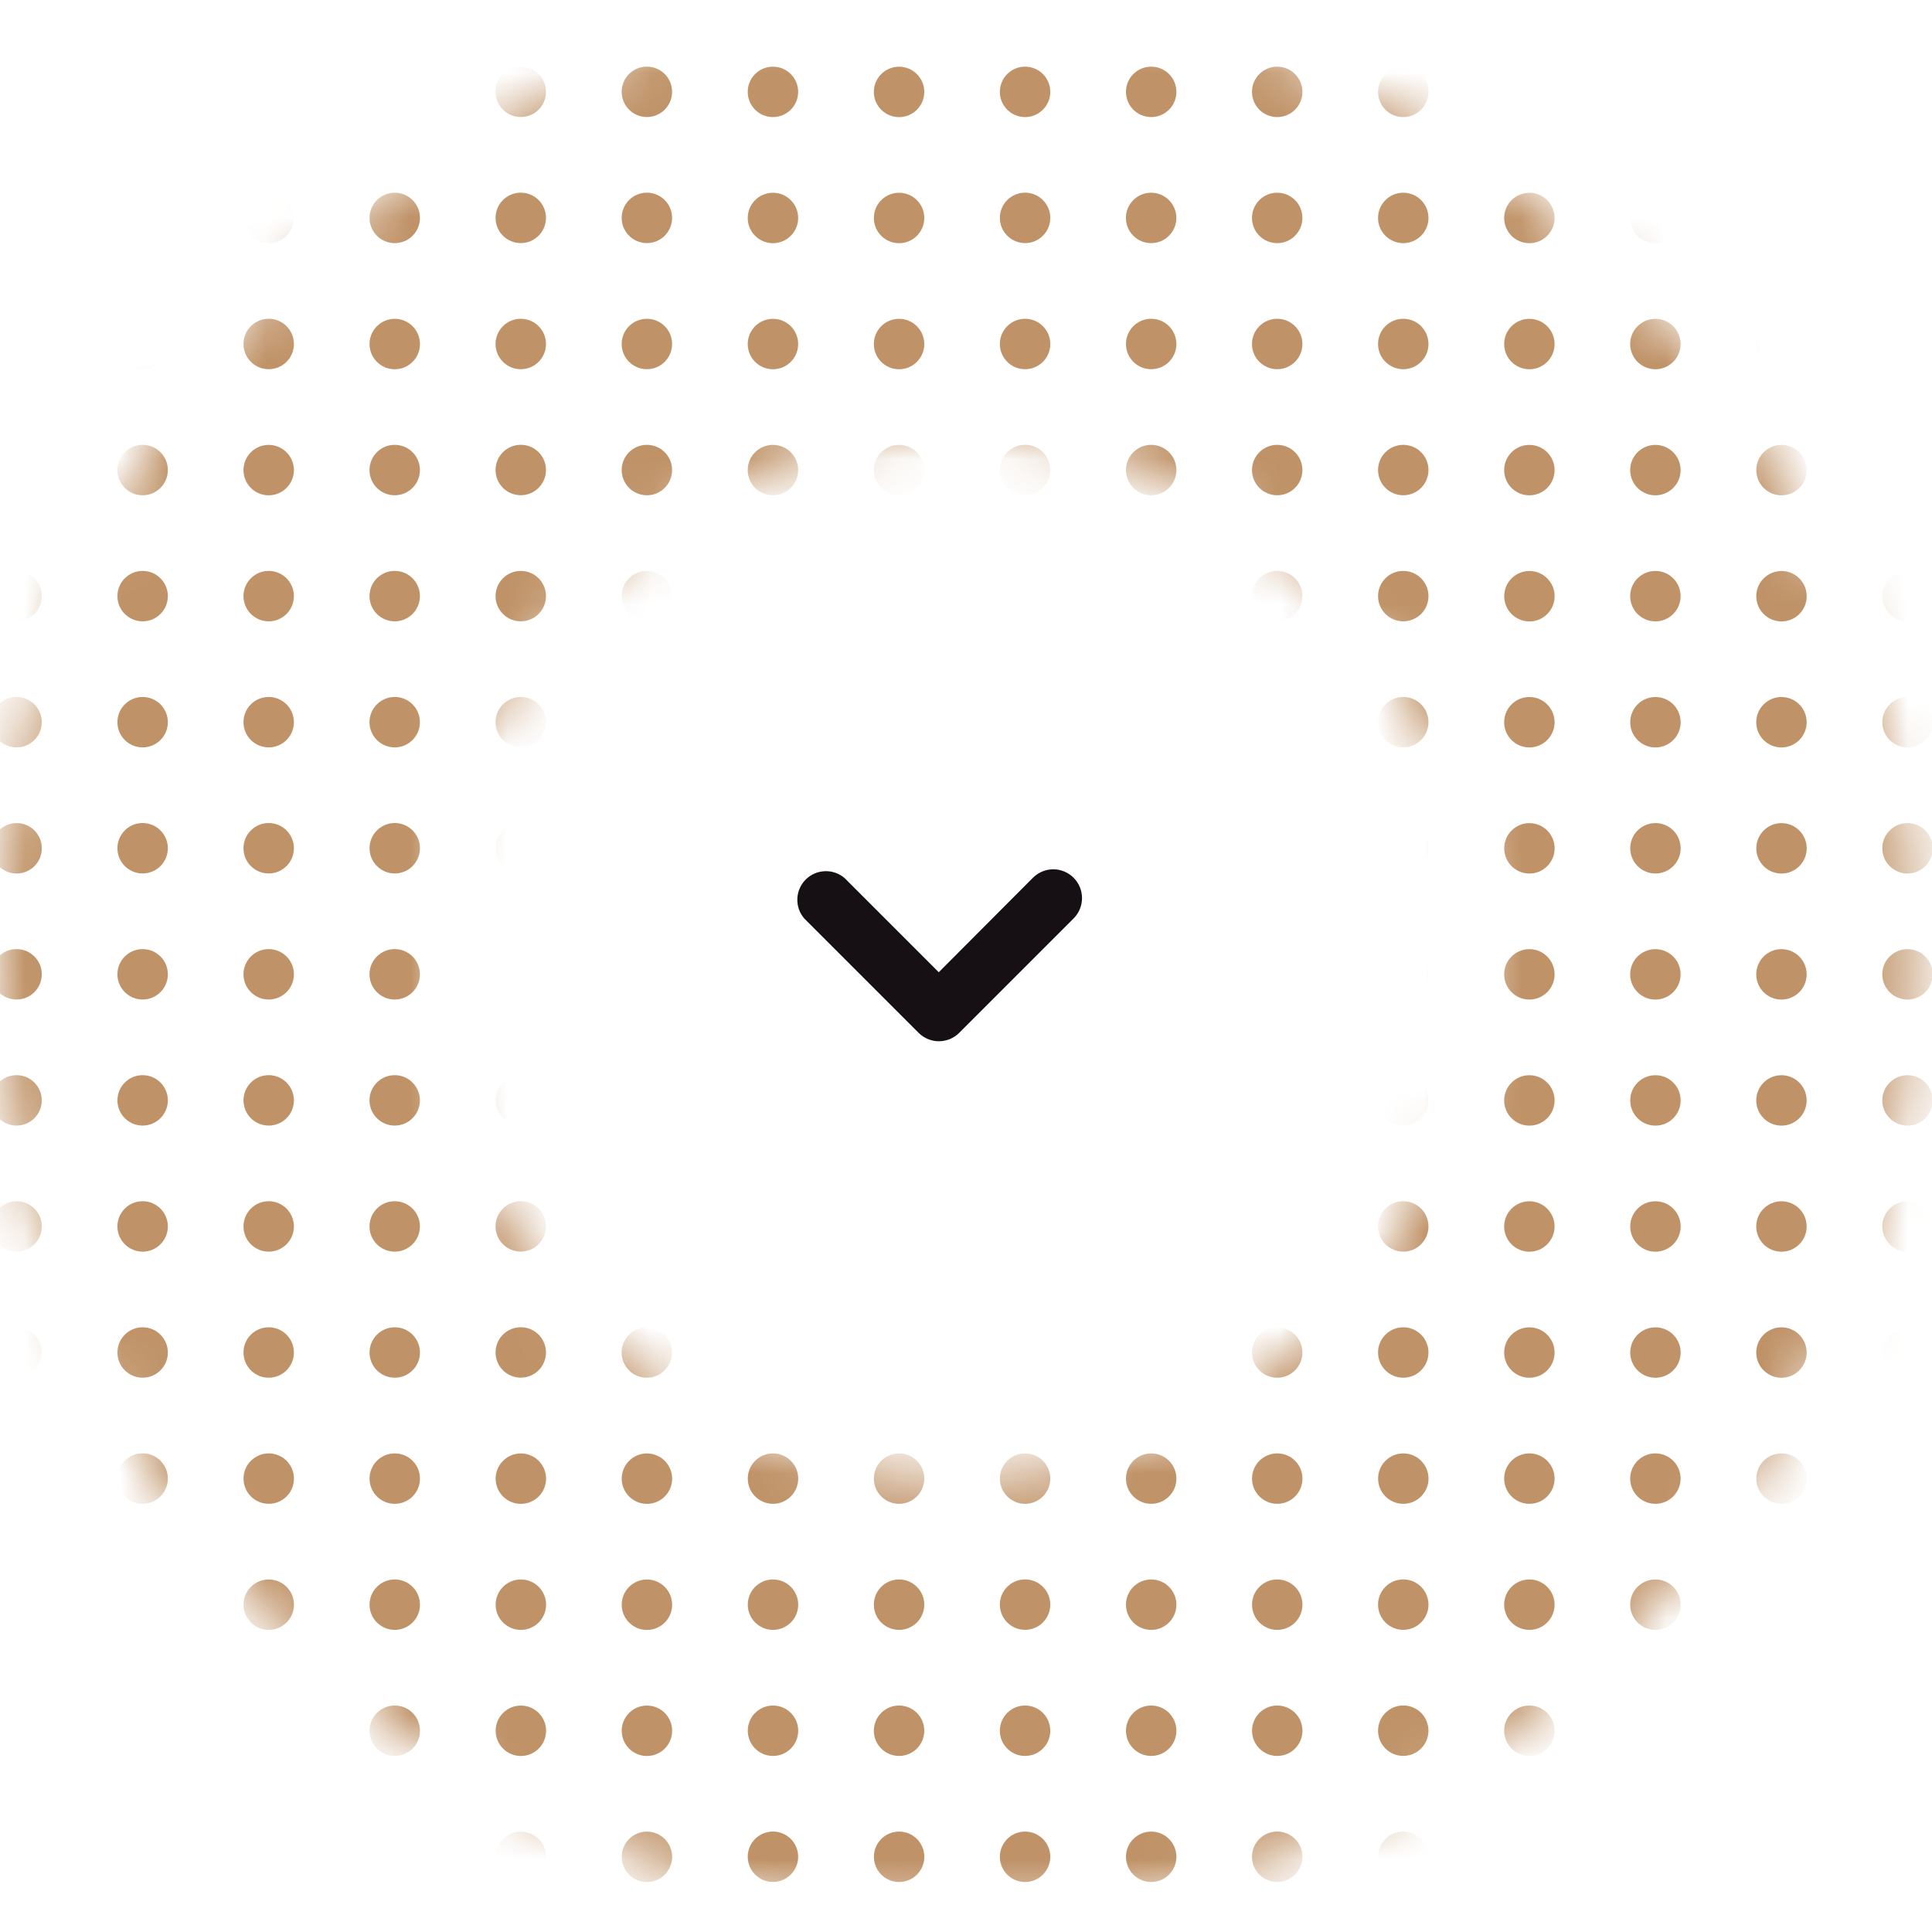 <svg width="40" height="40" viewBox="0 0 40 40" fill="none" xmlns="http://www.w3.org/2000/svg">
<mask id="mask0_2666_17033" style="mask-type:alpha" maskUnits="userSpaceOnUse" x="0" y="0" width="40" height="40">
<circle cx="19.799" cy="19.799" r="15.299" transform="rotate(-90 19.799 19.799)" stroke="white" stroke-width="9"/>
</mask>
<g mask="url(#mask0_2666_17033)">
<circle cx="0.343" cy="7.123" r="0.522" transform="rotate(-90 0.343 7.123)" fill="#BF9267"/>
<circle cx="0.343" cy="14.952" r="0.522" transform="rotate(-90 0.343 14.952)" fill="#BF9267"/>
<circle cx="0.343" cy="22.782" r="0.522" transform="rotate(-90 0.343 22.782)" fill="#BF9267"/>
<circle cx="0.344" cy="9.732" r="0.522" transform="rotate(-90 0.344 9.732)" fill="#BF9267"/>
<circle cx="0.344" cy="17.563" r="0.522" transform="rotate(-90 0.344 17.563)" fill="#BF9267"/>
<circle cx="0.343" cy="25.392" r="0.522" transform="rotate(-90 0.343 25.392)" fill="#BF9267"/>
<circle cx="0.344" cy="12.343" r="0.522" transform="rotate(-90 0.344 12.343)" fill="#BF9267"/>
<circle cx="0.343" cy="20.172" r="0.522" transform="rotate(-90 0.343 20.172)" fill="#BF9267"/>
<circle cx="0.343" cy="28.002" r="0.522" transform="rotate(-90 0.343 28.002)" fill="#BF9267"/>
<circle cx="2.953" cy="7.123" r="0.522" transform="rotate(-90 2.953 7.123)" fill="#BF9267"/>
<circle cx="2.953" cy="14.952" r="0.522" transform="rotate(-90 2.953 14.952)" fill="#BF9267"/>
<circle cx="2.953" cy="22.782" r="0.522" transform="rotate(-90 2.953 22.782)" fill="#BF9267"/>
<circle cx="2.953" cy="9.732" r="0.522" transform="rotate(-90 2.953 9.732)" fill="#BF9267"/>
<circle cx="2.953" cy="17.562" r="0.522" transform="rotate(-90 2.953 17.562)" fill="#BF9267"/>
<circle cx="2.953" cy="25.392" r="0.522" transform="rotate(-90 2.953 25.392)" fill="#BF9267"/>
<circle cx="2.953" cy="12.342" r="0.522" transform="rotate(-90 2.953 12.342)" fill="#BF9267"/>
<circle cx="2.953" cy="20.172" r="0.522" transform="rotate(-90 2.953 20.172)" fill="#BF9267"/>
<circle cx="2.953" cy="28.002" r="0.522" transform="rotate(-90 2.953 28.002)" fill="#BF9267"/>
<circle cx="0.342" cy="1.902" r="0.522" transform="rotate(-90 0.342 1.902)" fill="#BF9267"/>
<circle cx="0.343" cy="4.512" r="0.522" transform="rotate(-90 0.343 4.512)" fill="#BF9267"/>
<circle cx="2.953" cy="1.902" r="0.522" transform="rotate(-90 2.953 1.902)" fill="#BF9267"/>
<circle cx="2.953" cy="4.512" r="0.522" transform="rotate(-90 2.953 4.512)" fill="#BF9267"/>
<circle cx="16.003" cy="7.123" r="0.522" transform="rotate(-90 16.003 7.123)" fill="#BF9267"/>
<circle cx="16.004" cy="14.953" r="0.522" transform="rotate(-90 16.004 14.953)" fill="#BF9267"/>
<circle cx="16.003" cy="22.782" r="0.522" transform="rotate(-90 16.003 22.782)" fill="#BF9267"/>
<circle cx="16.003" cy="9.733" r="0.522" transform="rotate(-90 16.003 9.733)" fill="#BF9267"/>
<circle cx="16.004" cy="17.563" r="0.522" transform="rotate(-90 16.004 17.563)" fill="#BF9267"/>
<circle cx="16.003" cy="25.392" r="0.522" transform="rotate(-90 16.003 25.392)" fill="#BF9267"/>
<circle cx="16.003" cy="12.343" r="0.522" transform="rotate(-90 16.003 12.343)" fill="#BF9267"/>
<circle cx="16.003" cy="20.172" r="0.522" transform="rotate(-90 16.003 20.172)" fill="#BF9267"/>
<circle cx="16.003" cy="28.002" r="0.522" transform="rotate(-90 16.003 28.002)" fill="#BF9267"/>
<circle cx="18.614" cy="7.123" r="0.522" transform="rotate(-90 18.614 7.123)" fill="#BF9267"/>
<circle cx="18.614" cy="14.953" r="0.522" transform="rotate(-90 18.614 14.953)" fill="#BF9267"/>
<circle cx="18.613" cy="22.782" r="0.522" transform="rotate(-90 18.613 22.782)" fill="#BF9267"/>
<circle cx="18.614" cy="9.733" r="0.522" transform="rotate(-90 18.614 9.733)" fill="#BF9267"/>
<circle cx="18.613" cy="17.562" r="0.522" transform="rotate(-90 18.613 17.562)" fill="#BF9267"/>
<circle cx="18.614" cy="25.393" r="0.522" transform="rotate(-90 18.614 25.393)" fill="#BF9267"/>
<circle cx="18.614" cy="12.343" r="0.522" transform="rotate(-90 18.614 12.343)" fill="#BF9267"/>
<circle cx="18.613" cy="20.172" r="0.522" transform="rotate(-90 18.613 20.172)" fill="#BF9267"/>
<circle cx="18.613" cy="28.002" r="0.522" transform="rotate(-90 18.613 28.002)" fill="#BF9267"/>
<circle cx="16.003" cy="1.902" r="0.522" transform="rotate(-90 16.003 1.902)" fill="#BF9267"/>
<circle cx="16.003" cy="4.513" r="0.522" transform="rotate(-90 16.003 4.513)" fill="#BF9267"/>
<circle cx="18.614" cy="1.903" r="0.522" transform="rotate(-90 18.614 1.903)" fill="#BF9267"/>
<circle cx="18.614" cy="4.513" r="0.522" transform="rotate(-90 18.614 4.513)" fill="#BF9267"/>
<circle cx="5.563" cy="7.122" r="0.522" transform="rotate(-90 5.563 7.122)" fill="#BF9267"/>
<circle cx="5.563" cy="14.952" r="0.522" transform="rotate(-90 5.563 14.952)" fill="#BF9267"/>
<circle cx="5.563" cy="22.782" r="0.522" transform="rotate(-90 5.563 22.782)" fill="#BF9267"/>
<circle cx="5.563" cy="9.733" r="0.522" transform="rotate(-90 5.563 9.733)" fill="#BF9267"/>
<circle cx="5.563" cy="17.562" r="0.522" transform="rotate(-90 5.563 17.562)" fill="#BF9267"/>
<circle cx="5.563" cy="25.392" r="0.522" transform="rotate(-90 5.563 25.392)" fill="#BF9267"/>
<circle cx="5.563" cy="12.342" r="0.522" transform="rotate(-90 5.563 12.342)" fill="#BF9267"/>
<circle cx="5.563" cy="20.172" r="0.522" transform="rotate(-90 5.563 20.172)" fill="#BF9267"/>
<circle cx="5.563" cy="28.002" r="0.522" transform="rotate(-90 5.563 28.002)" fill="#BF9267"/>
<circle cx="8.173" cy="7.123" r="0.522" transform="rotate(-90 8.173 7.123)" fill="#BF9267"/>
<circle cx="8.172" cy="14.952" r="0.522" transform="rotate(-90 8.172 14.952)" fill="#BF9267"/>
<circle cx="8.172" cy="22.782" r="0.522" transform="rotate(-90 8.172 22.782)" fill="#BF9267"/>
<circle cx="8.172" cy="9.732" r="0.522" transform="rotate(-90 8.172 9.732)" fill="#BF9267"/>
<circle cx="8.173" cy="17.562" r="0.522" transform="rotate(-90 8.173 17.562)" fill="#BF9267"/>
<circle cx="8.172" cy="25.392" r="0.522" transform="rotate(-90 8.172 25.392)" fill="#BF9267"/>
<circle cx="8.172" cy="12.342" r="0.522" transform="rotate(-90 8.172 12.342)" fill="#BF9267"/>
<circle cx="8.172" cy="20.172" r="0.522" transform="rotate(-90 8.172 20.172)" fill="#BF9267"/>
<circle cx="8.173" cy="28.002" r="0.522" transform="rotate(-90 8.173 28.002)" fill="#BF9267"/>
<circle cx="5.563" cy="1.902" r="0.522" transform="rotate(-90 5.563 1.902)" fill="#BF9267"/>
<circle cx="5.563" cy="4.512" r="0.522" transform="rotate(-90 5.563 4.512)" fill="#BF9267"/>
<circle cx="8.173" cy="1.902" r="0.522" transform="rotate(-90 8.173 1.902)" fill="#BF9267"/>
<circle cx="8.173" cy="4.512" r="0.522" transform="rotate(-90 8.173 4.512)" fill="#BF9267"/>
<circle cx="21.223" cy="7.122" r="0.522" transform="rotate(-90 21.223 7.122)" fill="#BF9267"/>
<circle cx="21.223" cy="14.952" r="0.522" transform="rotate(-90 21.223 14.952)" fill="#BF9267"/>
<circle cx="21.224" cy="22.782" r="0.522" transform="rotate(-90 21.224 22.782)" fill="#BF9267"/>
<circle cx="21.223" cy="9.731" r="0.522" transform="rotate(-90 21.223 9.731)" fill="#BF9267"/>
<circle cx="21.224" cy="17.562" r="0.522" transform="rotate(-90 21.224 17.562)" fill="#BF9267"/>
<circle cx="21.223" cy="25.391" r="0.522" transform="rotate(-90 21.223 25.391)" fill="#BF9267"/>
<circle cx="21.223" cy="12.342" r="0.522" transform="rotate(-90 21.223 12.342)" fill="#BF9267"/>
<circle cx="21.223" cy="20.172" r="0.522" transform="rotate(-90 21.223 20.172)" fill="#BF9267"/>
<circle cx="21.223" cy="28.001" r="0.522" transform="rotate(-90 21.223 28.001)" fill="#BF9267"/>
<circle cx="23.834" cy="7.122" r="0.522" transform="rotate(-90 23.834 7.122)" fill="#BF9267"/>
<circle cx="23.834" cy="14.952" r="0.522" transform="rotate(-90 23.834 14.952)" fill="#BF9267"/>
<circle cx="23.833" cy="22.781" r="0.522" transform="rotate(-90 23.833 22.781)" fill="#BF9267"/>
<circle cx="23.834" cy="9.732" r="0.522" transform="rotate(-90 23.834 9.732)" fill="#BF9267"/>
<circle cx="23.834" cy="17.562" r="0.522" transform="rotate(-90 23.834 17.562)" fill="#BF9267"/>
<circle cx="23.833" cy="25.391" r="0.522" transform="rotate(-90 23.833 25.391)" fill="#BF9267"/>
<circle cx="23.834" cy="12.342" r="0.522" transform="rotate(-90 23.834 12.342)" fill="#BF9267"/>
<circle cx="23.834" cy="20.172" r="0.522" transform="rotate(-90 23.834 20.172)" fill="#BF9267"/>
<circle cx="23.833" cy="28.002" r="0.522" transform="rotate(-90 23.833 28.002)" fill="#BF9267"/>
<circle cx="21.223" cy="1.902" r="0.522" transform="rotate(-90 21.223 1.902)" fill="#BF9267"/>
<circle cx="21.223" cy="4.511" r="0.522" transform="rotate(-90 21.223 4.511)" fill="#BF9267"/>
<circle cx="23.834" cy="1.902" r="0.522" transform="rotate(-90 23.834 1.902)" fill="#BF9267"/>
<circle cx="23.833" cy="4.512" r="0.522" transform="rotate(-90 23.833 4.512)" fill="#BF9267"/>
<circle cx="10.782" cy="7.122" r="0.522" transform="rotate(-90 10.782 7.122)" fill="#BF9267"/>
<circle cx="10.782" cy="14.952" r="0.522" transform="rotate(-90 10.782 14.952)" fill="#BF9267"/>
<circle cx="10.783" cy="22.782" r="0.522" transform="rotate(-90 10.783 22.782)" fill="#BF9267"/>
<circle cx="10.782" cy="9.731" r="0.522" transform="rotate(-90 10.782 9.731)" fill="#BF9267"/>
<circle cx="10.783" cy="17.562" r="0.522" transform="rotate(-90 10.783 17.562)" fill="#BF9267"/>
<circle cx="10.782" cy="25.391" r="0.522" transform="rotate(-90 10.782 25.391)" fill="#BF9267"/>
<circle cx="10.782" cy="12.342" r="0.522" transform="rotate(-90 10.782 12.342)" fill="#BF9267"/>
<circle cx="10.782" cy="20.172" r="0.522" transform="rotate(-90 10.782 20.172)" fill="#BF9267"/>
<circle cx="10.782" cy="28.001" r="0.522" transform="rotate(-90 10.782 28.001)" fill="#BF9267"/>
<circle cx="13.393" cy="7.122" r="0.522" transform="rotate(-90 13.393 7.122)" fill="#BF9267"/>
<circle cx="13.393" cy="14.952" r="0.522" transform="rotate(-90 13.393 14.952)" fill="#BF9267"/>
<circle cx="13.392" cy="22.781" r="0.522" transform="rotate(-90 13.392 22.781)" fill="#BF9267"/>
<circle cx="13.393" cy="9.732" r="0.522" transform="rotate(-90 13.393 9.732)" fill="#BF9267"/>
<circle cx="13.393" cy="17.562" r="0.522" transform="rotate(-90 13.393 17.562)" fill="#BF9267"/>
<circle cx="13.392" cy="25.391" r="0.522" transform="rotate(-90 13.392 25.391)" fill="#BF9267"/>
<circle cx="13.393" cy="12.342" r="0.522" transform="rotate(-90 13.393 12.342)" fill="#BF9267"/>
<circle cx="13.393" cy="20.172" r="0.522" transform="rotate(-90 13.393 20.172)" fill="#BF9267"/>
<circle cx="13.392" cy="28.002" r="0.522" transform="rotate(-90 13.392 28.002)" fill="#BF9267"/>
<circle cx="10.782" cy="1.901" r="0.522" transform="rotate(-90 10.782 1.901)" fill="#BF9267"/>
<circle cx="10.782" cy="4.511" r="0.522" transform="rotate(-90 10.782 4.511)" fill="#BF9267"/>
<circle cx="13.393" cy="1.901" r="0.522" transform="rotate(-90 13.393 1.901)" fill="#BF9267"/>
<circle cx="13.393" cy="4.511" r="0.522" transform="rotate(-90 13.393 4.511)" fill="#BF9267"/>
<circle cx="26.443" cy="7.122" r="0.522" transform="rotate(-90 26.443 7.122)" fill="#BF9267"/>
<circle cx="26.443" cy="14.952" r="0.522" transform="rotate(-90 26.443 14.952)" fill="#BF9267"/>
<circle cx="26.443" cy="22.782" r="0.522" transform="rotate(-90 26.443 22.782)" fill="#BF9267"/>
<circle cx="26.443" cy="9.732" r="0.522" transform="rotate(-90 26.443 9.732)" fill="#BF9267"/>
<circle cx="26.443" cy="17.562" r="0.522" transform="rotate(-90 26.443 17.562)" fill="#BF9267"/>
<circle cx="26.443" cy="25.392" r="0.522" transform="rotate(-90 26.443 25.392)" fill="#BF9267"/>
<circle cx="26.443" cy="12.342" r="0.522" transform="rotate(-90 26.443 12.342)" fill="#BF9267"/>
<circle cx="26.443" cy="20.172" r="0.522" transform="rotate(-90 26.443 20.172)" fill="#BF9267"/>
<circle cx="26.443" cy="28.002" r="0.522" transform="rotate(-90 26.443 28.002)" fill="#BF9267"/>
<circle cx="29.053" cy="7.122" r="0.522" transform="rotate(-90 29.053 7.122)" fill="#BF9267"/>
<circle cx="29.053" cy="14.952" r="0.522" transform="rotate(-90 29.053 14.952)" fill="#BF9267"/>
<circle cx="29.053" cy="22.782" r="0.522" transform="rotate(-90 29.053 22.782)" fill="#BF9267"/>
<circle cx="29.053" cy="9.732" r="0.522" transform="rotate(-90 29.053 9.732)" fill="#BF9267"/>
<circle cx="29.053" cy="17.562" r="0.522" transform="rotate(-90 29.053 17.562)" fill="#BF9267"/>
<circle cx="29.053" cy="25.392" r="0.522" transform="rotate(-90 29.053 25.392)" fill="#BF9267"/>
<circle cx="29.053" cy="12.342" r="0.522" transform="rotate(-90 29.053 12.342)" fill="#BF9267"/>
<circle cx="29.053" cy="20.172" r="0.522" transform="rotate(-90 29.053 20.172)" fill="#BF9267"/>
<circle cx="29.053" cy="28.002" r="0.522" transform="rotate(-90 29.053 28.002)" fill="#BF9267"/>
<circle cx="26.443" cy="1.902" r="0.522" transform="rotate(-90 26.443 1.902)" fill="#BF9267"/>
<circle cx="26.443" cy="4.512" r="0.522" transform="rotate(-90 26.443 4.512)" fill="#BF9267"/>
<circle cx="29.053" cy="1.902" r="0.522" transform="rotate(-90 29.053 1.902)" fill="#BF9267"/>
<circle cx="29.053" cy="4.512" r="0.522" transform="rotate(-90 29.053 4.512)" fill="#BF9267"/>
<circle cx="31.664" cy="7.123" r="0.522" transform="rotate(-90 31.664 7.123)" fill="#BF9267"/>
<circle cx="31.664" cy="14.953" r="0.522" transform="rotate(-90 31.664 14.953)" fill="#BF9267"/>
<circle cx="31.664" cy="22.783" r="0.522" transform="rotate(-90 31.664 22.783)" fill="#BF9267"/>
<circle cx="31.664" cy="9.733" r="0.522" transform="rotate(-90 31.664 9.733)" fill="#BF9267"/>
<circle cx="31.665" cy="17.564" r="0.522" transform="rotate(-90 31.665 17.564)" fill="#BF9267"/>
<circle cx="31.664" cy="25.393" r="0.522" transform="rotate(-90 31.664 25.393)" fill="#BF9267"/>
<circle cx="31.665" cy="12.344" r="0.522" transform="rotate(-90 31.665 12.344)" fill="#BF9267"/>
<circle cx="31.664" cy="20.173" r="0.522" transform="rotate(-90 31.664 20.173)" fill="#BF9267"/>
<circle cx="31.664" cy="28.003" r="0.522" transform="rotate(-90 31.664 28.003)" fill="#BF9267"/>
<circle cx="34.273" cy="7.123" r="0.522" transform="rotate(-90 34.273 7.123)" fill="#BF9267"/>
<circle cx="34.274" cy="14.953" r="0.522" transform="rotate(-90 34.274 14.953)" fill="#BF9267"/>
<circle cx="34.274" cy="22.783" r="0.522" transform="rotate(-90 34.274 22.783)" fill="#BF9267"/>
<circle cx="34.273" cy="9.733" r="0.522" transform="rotate(-90 34.273 9.733)" fill="#BF9267"/>
<circle cx="34.274" cy="17.563" r="0.522" transform="rotate(-90 34.274 17.563)" fill="#BF9267"/>
<circle cx="34.274" cy="25.393" r="0.522" transform="rotate(-90 34.274 25.393)" fill="#BF9267"/>
<circle cx="34.273" cy="12.343" r="0.522" transform="rotate(-90 34.273 12.343)" fill="#BF9267"/>
<circle cx="34.273" cy="20.173" r="0.522" transform="rotate(-90 34.273 20.173)" fill="#BF9267"/>
<circle cx="34.274" cy="28.003" r="0.522" transform="rotate(-90 34.274 28.003)" fill="#BF9267"/>
<circle cx="31.664" cy="1.903" r="0.522" transform="rotate(-90 31.664 1.903)" fill="#BF9267"/>
<circle cx="31.664" cy="4.513" r="0.522" transform="rotate(-90 31.664 4.513)" fill="#BF9267"/>
<circle cx="34.274" cy="1.903" r="0.522" transform="rotate(-90 34.274 1.903)" fill="#BF9267"/>
<circle cx="34.274" cy="4.514" r="0.522" transform="rotate(-90 34.274 4.514)" fill="#BF9267"/>
<circle cx="36.883" cy="7.123" r="0.522" transform="rotate(-90 36.883 7.123)" fill="#BF9267"/>
<circle cx="36.883" cy="14.953" r="0.522" transform="rotate(-90 36.883 14.953)" fill="#BF9267"/>
<circle cx="36.883" cy="22.783" r="0.522" transform="rotate(-90 36.883 22.783)" fill="#BF9267"/>
<circle cx="36.884" cy="9.733" r="0.522" transform="rotate(-90 36.884 9.733)" fill="#BF9267"/>
<circle cx="36.884" cy="17.564" r="0.522" transform="rotate(-90 36.884 17.564)" fill="#BF9267"/>
<circle cx="36.883" cy="25.393" r="0.522" transform="rotate(-90 36.883 25.393)" fill="#BF9267"/>
<circle cx="36.884" cy="12.344" r="0.522" transform="rotate(-90 36.884 12.344)" fill="#BF9267"/>
<circle cx="36.883" cy="20.173" r="0.522" transform="rotate(-90 36.883 20.173)" fill="#BF9267"/>
<circle cx="36.883" cy="28.003" r="0.522" transform="rotate(-90 36.883 28.003)" fill="#BF9267"/>
<circle cx="39.493" cy="7.124" r="0.522" transform="rotate(-90 39.493 7.124)" fill="#BF9267"/>
<circle cx="39.493" cy="14.953" r="0.522" transform="rotate(-90 39.493 14.953)" fill="#BF9267"/>
<circle cx="39.493" cy="22.783" r="0.522" transform="rotate(-90 39.493 22.783)" fill="#BF9267"/>
<circle cx="39.493" cy="9.733" r="0.522" transform="rotate(-90 39.493 9.733)" fill="#BF9267"/>
<circle cx="39.493" cy="17.563" r="0.522" transform="rotate(-90 39.493 17.563)" fill="#BF9267"/>
<circle cx="39.493" cy="25.393" r="0.522" transform="rotate(-90 39.493 25.393)" fill="#BF9267"/>
<circle cx="39.493" cy="12.343" r="0.522" transform="rotate(-90 39.493 12.343)" fill="#BF9267"/>
<circle cx="39.493" cy="20.173" r="0.522" transform="rotate(-90 39.493 20.173)" fill="#BF9267"/>
<circle cx="39.493" cy="28.003" r="0.522" transform="rotate(-90 39.493 28.003)" fill="#BF9267"/>
<circle cx="36.882" cy="1.902" r="0.522" transform="rotate(-90 36.882 1.902)" fill="#BF9267"/>
<circle cx="36.882" cy="4.512" r="0.522" transform="rotate(-90 36.882 4.512)" fill="#BF9267"/>
<circle cx="39.493" cy="1.902" r="0.522" transform="rotate(-90 39.493 1.902)" fill="#BF9267"/>
<circle cx="39.493" cy="4.513" r="0.522" transform="rotate(-90 39.493 4.513)" fill="#BF9267"/>
<circle cx="0.344" cy="30.613" r="0.522" transform="rotate(-90 0.344 30.613)" fill="#BF9267"/>
<circle cx="0.343" cy="38.442" r="0.522" transform="rotate(-90 0.343 38.442)" fill="#BF9267"/>
<circle cx="0.343" cy="33.222" r="0.522" transform="rotate(-90 0.343 33.222)" fill="#BF9267"/>
<circle cx="0.344" cy="35.833" r="0.522" transform="rotate(-90 0.344 35.833)" fill="#BF9267"/>
<circle cx="2.953" cy="30.612" r="0.522" transform="rotate(-90 2.953 30.612)" fill="#BF9267"/>
<circle cx="2.954" cy="38.442" r="0.522" transform="rotate(-90 2.954 38.442)" fill="#BF9267"/>
<circle cx="2.953" cy="33.222" r="0.522" transform="rotate(-90 2.953 33.222)" fill="#BF9267"/>
<circle cx="2.953" cy="35.832" r="0.522" transform="rotate(-90 2.953 35.832)" fill="#BF9267"/>
<circle cx="16.004" cy="30.613" r="0.522" transform="rotate(-90 16.004 30.613)" fill="#BF9267"/>
<circle cx="16.003" cy="38.442" r="0.522" transform="rotate(-90 16.003 38.442)" fill="#BF9267"/>
<circle cx="16.004" cy="33.223" r="0.522" transform="rotate(-90 16.004 33.223)" fill="#BF9267"/>
<circle cx="16.004" cy="35.833" r="0.522" transform="rotate(-90 16.004 35.833)" fill="#BF9267"/>
<circle cx="18.614" cy="30.613" r="0.522" transform="rotate(-90 18.614 30.613)" fill="#BF9267"/>
<circle cx="18.615" cy="38.443" r="0.522" transform="rotate(-90 18.615 38.443)" fill="#BF9267"/>
<circle cx="18.614" cy="33.223" r="0.522" transform="rotate(-90 18.614 33.223)" fill="#BF9267"/>
<circle cx="18.614" cy="35.833" r="0.522" transform="rotate(-90 18.614 35.833)" fill="#BF9267"/>
<circle cx="5.564" cy="30.613" r="0.522" transform="rotate(-90 5.564 30.613)" fill="#BF9267"/>
<circle cx="5.563" cy="38.443" r="0.522" transform="rotate(-90 5.563 38.443)" fill="#BF9267"/>
<circle cx="5.564" cy="33.223" r="0.522" transform="rotate(-90 5.564 33.223)" fill="#BF9267"/>
<circle cx="5.563" cy="35.833" r="0.522" transform="rotate(-90 5.563 35.833)" fill="#BF9267"/>
<circle cx="8.173" cy="30.613" r="0.522" transform="rotate(-90 8.173 30.613)" fill="#BF9267"/>
<circle cx="8.173" cy="38.443" r="0.522" transform="rotate(-90 8.173 38.443)" fill="#BF9267"/>
<circle cx="8.173" cy="33.223" r="0.522" transform="rotate(-90 8.173 33.223)" fill="#BF9267"/>
<circle cx="8.173" cy="35.833" r="0.522" transform="rotate(-90 8.173 35.833)" fill="#BF9267"/>
<circle cx="21.223" cy="30.613" r="0.522" transform="rotate(-90 21.223 30.613)" fill="#BF9267"/>
<circle cx="21.223" cy="38.443" r="0.522" transform="rotate(-90 21.223 38.443)" fill="#BF9267"/>
<circle cx="21.223" cy="33.222" r="0.522" transform="rotate(-90 21.223 33.222)" fill="#BF9267"/>
<circle cx="21.223" cy="35.833" r="0.522" transform="rotate(-90 21.223 35.833)" fill="#BF9267"/>
<circle cx="23.834" cy="30.613" r="0.522" transform="rotate(-90 23.834 30.613)" fill="#BF9267"/>
<circle cx="23.834" cy="38.443" r="0.522" transform="rotate(-90 23.834 38.443)" fill="#BF9267"/>
<circle cx="23.834" cy="33.223" r="0.522" transform="rotate(-90 23.834 33.223)" fill="#BF9267"/>
<circle cx="23.834" cy="35.833" r="0.522" transform="rotate(-90 23.834 35.833)" fill="#BF9267"/>
<circle cx="10.784" cy="30.614" r="0.522" transform="rotate(-90 10.784 30.614)" fill="#BF9267"/>
<circle cx="10.784" cy="38.444" r="0.522" transform="rotate(-90 10.784 38.444)" fill="#BF9267"/>
<circle cx="10.784" cy="33.223" r="0.522" transform="rotate(-90 10.784 33.223)" fill="#BF9267"/>
<circle cx="10.784" cy="35.834" r="0.522" transform="rotate(-90 10.784 35.834)" fill="#BF9267"/>
<circle cx="13.394" cy="30.614" r="0.522" transform="rotate(-90 13.394 30.614)" fill="#BF9267"/>
<circle cx="13.394" cy="38.444" r="0.522" transform="rotate(-90 13.394 38.444)" fill="#BF9267"/>
<circle cx="13.394" cy="33.224" r="0.522" transform="rotate(-90 13.394 33.224)" fill="#BF9267"/>
<circle cx="13.394" cy="35.834" r="0.522" transform="rotate(-90 13.394 35.834)" fill="#BF9267"/>
<circle cx="26.444" cy="30.613" r="0.522" transform="rotate(-90 26.444 30.613)" fill="#BF9267"/>
<circle cx="26.443" cy="38.442" r="0.522" transform="rotate(-90 26.443 38.442)" fill="#BF9267"/>
<circle cx="26.444" cy="33.223" r="0.522" transform="rotate(-90 26.444 33.223)" fill="#BF9267"/>
<circle cx="26.444" cy="35.833" r="0.522" transform="rotate(-90 26.444 35.833)" fill="#BF9267"/>
<circle cx="29.054" cy="30.613" r="0.522" transform="rotate(-90 29.054 30.613)" fill="#BF9267"/>
<circle cx="29.054" cy="38.442" r="0.522" transform="rotate(-90 29.054 38.442)" fill="#BF9267"/>
<circle cx="29.053" cy="33.222" r="0.522" transform="rotate(-90 29.053 33.222)" fill="#BF9267"/>
<circle cx="29.053" cy="35.832" r="0.522" transform="rotate(-90 29.053 35.832)" fill="#BF9267"/>
<circle cx="31.664" cy="30.613" r="0.522" transform="rotate(-90 31.664 30.613)" fill="#BF9267"/>
<circle cx="31.664" cy="38.443" r="0.522" transform="rotate(-90 31.664 38.443)" fill="#BF9267"/>
<circle cx="31.664" cy="33.223" r="0.522" transform="rotate(-90 31.664 33.223)" fill="#BF9267"/>
<circle cx="31.664" cy="35.833" r="0.522" transform="rotate(-90 31.664 35.833)" fill="#BF9267"/>
<circle cx="34.273" cy="30.613" r="0.522" transform="rotate(-90 34.273 30.613)" fill="#BF9267"/>
<circle cx="34.273" cy="38.443" r="0.522" transform="rotate(-90 34.273 38.443)" fill="#BF9267"/>
<circle cx="34.273" cy="33.223" r="0.522" transform="rotate(-90 34.273 33.223)" fill="#BF9267"/>
<circle cx="34.273" cy="35.833" r="0.522" transform="rotate(-90 34.273 35.833)" fill="#BF9267"/>
<circle cx="36.884" cy="30.613" r="0.522" transform="rotate(-90 36.884 30.613)" fill="#BF9267"/>
<circle cx="36.884" cy="38.443" r="0.522" transform="rotate(-90 36.884 38.443)" fill="#BF9267"/>
<circle cx="36.884" cy="33.223" r="0.522" transform="rotate(-90 36.884 33.223)" fill="#BF9267"/>
<circle cx="36.884" cy="35.834" r="0.522" transform="rotate(-90 36.884 35.834)" fill="#BF9267"/>
<circle cx="39.494" cy="30.613" r="0.522" transform="rotate(-90 39.494 30.613)" fill="#BF9267"/>
<circle cx="39.494" cy="38.443" r="0.522" transform="rotate(-90 39.494 38.443)" fill="#BF9267"/>
<circle cx="39.493" cy="33.223" r="0.522" transform="rotate(-90 39.493 33.223)" fill="#BF9267"/>
<circle cx="39.493" cy="35.833" r="0.522" transform="rotate(-90 39.493 35.833)" fill="#BF9267"/>
</g>
<path d="M19.436 21.558C19.514 21.558 19.591 21.543 19.664 21.514C19.736 21.484 19.802 21.441 19.857 21.386L22.228 19.015C22.34 18.903 22.402 18.752 22.402 18.594C22.402 18.436 22.34 18.285 22.228 18.173C22.116 18.061 21.965 17.998 21.807 17.998C21.649 17.998 21.498 18.061 21.386 18.173L19.436 20.129L17.486 18.179C17.372 18.082 17.227 18.031 17.077 18.037C16.928 18.043 16.787 18.104 16.681 18.21C16.576 18.315 16.514 18.457 16.508 18.606C16.502 18.755 16.553 18.901 16.65 19.015L19.021 21.386C19.131 21.495 19.28 21.557 19.436 21.558Z" fill="#161014"/>
</svg>
